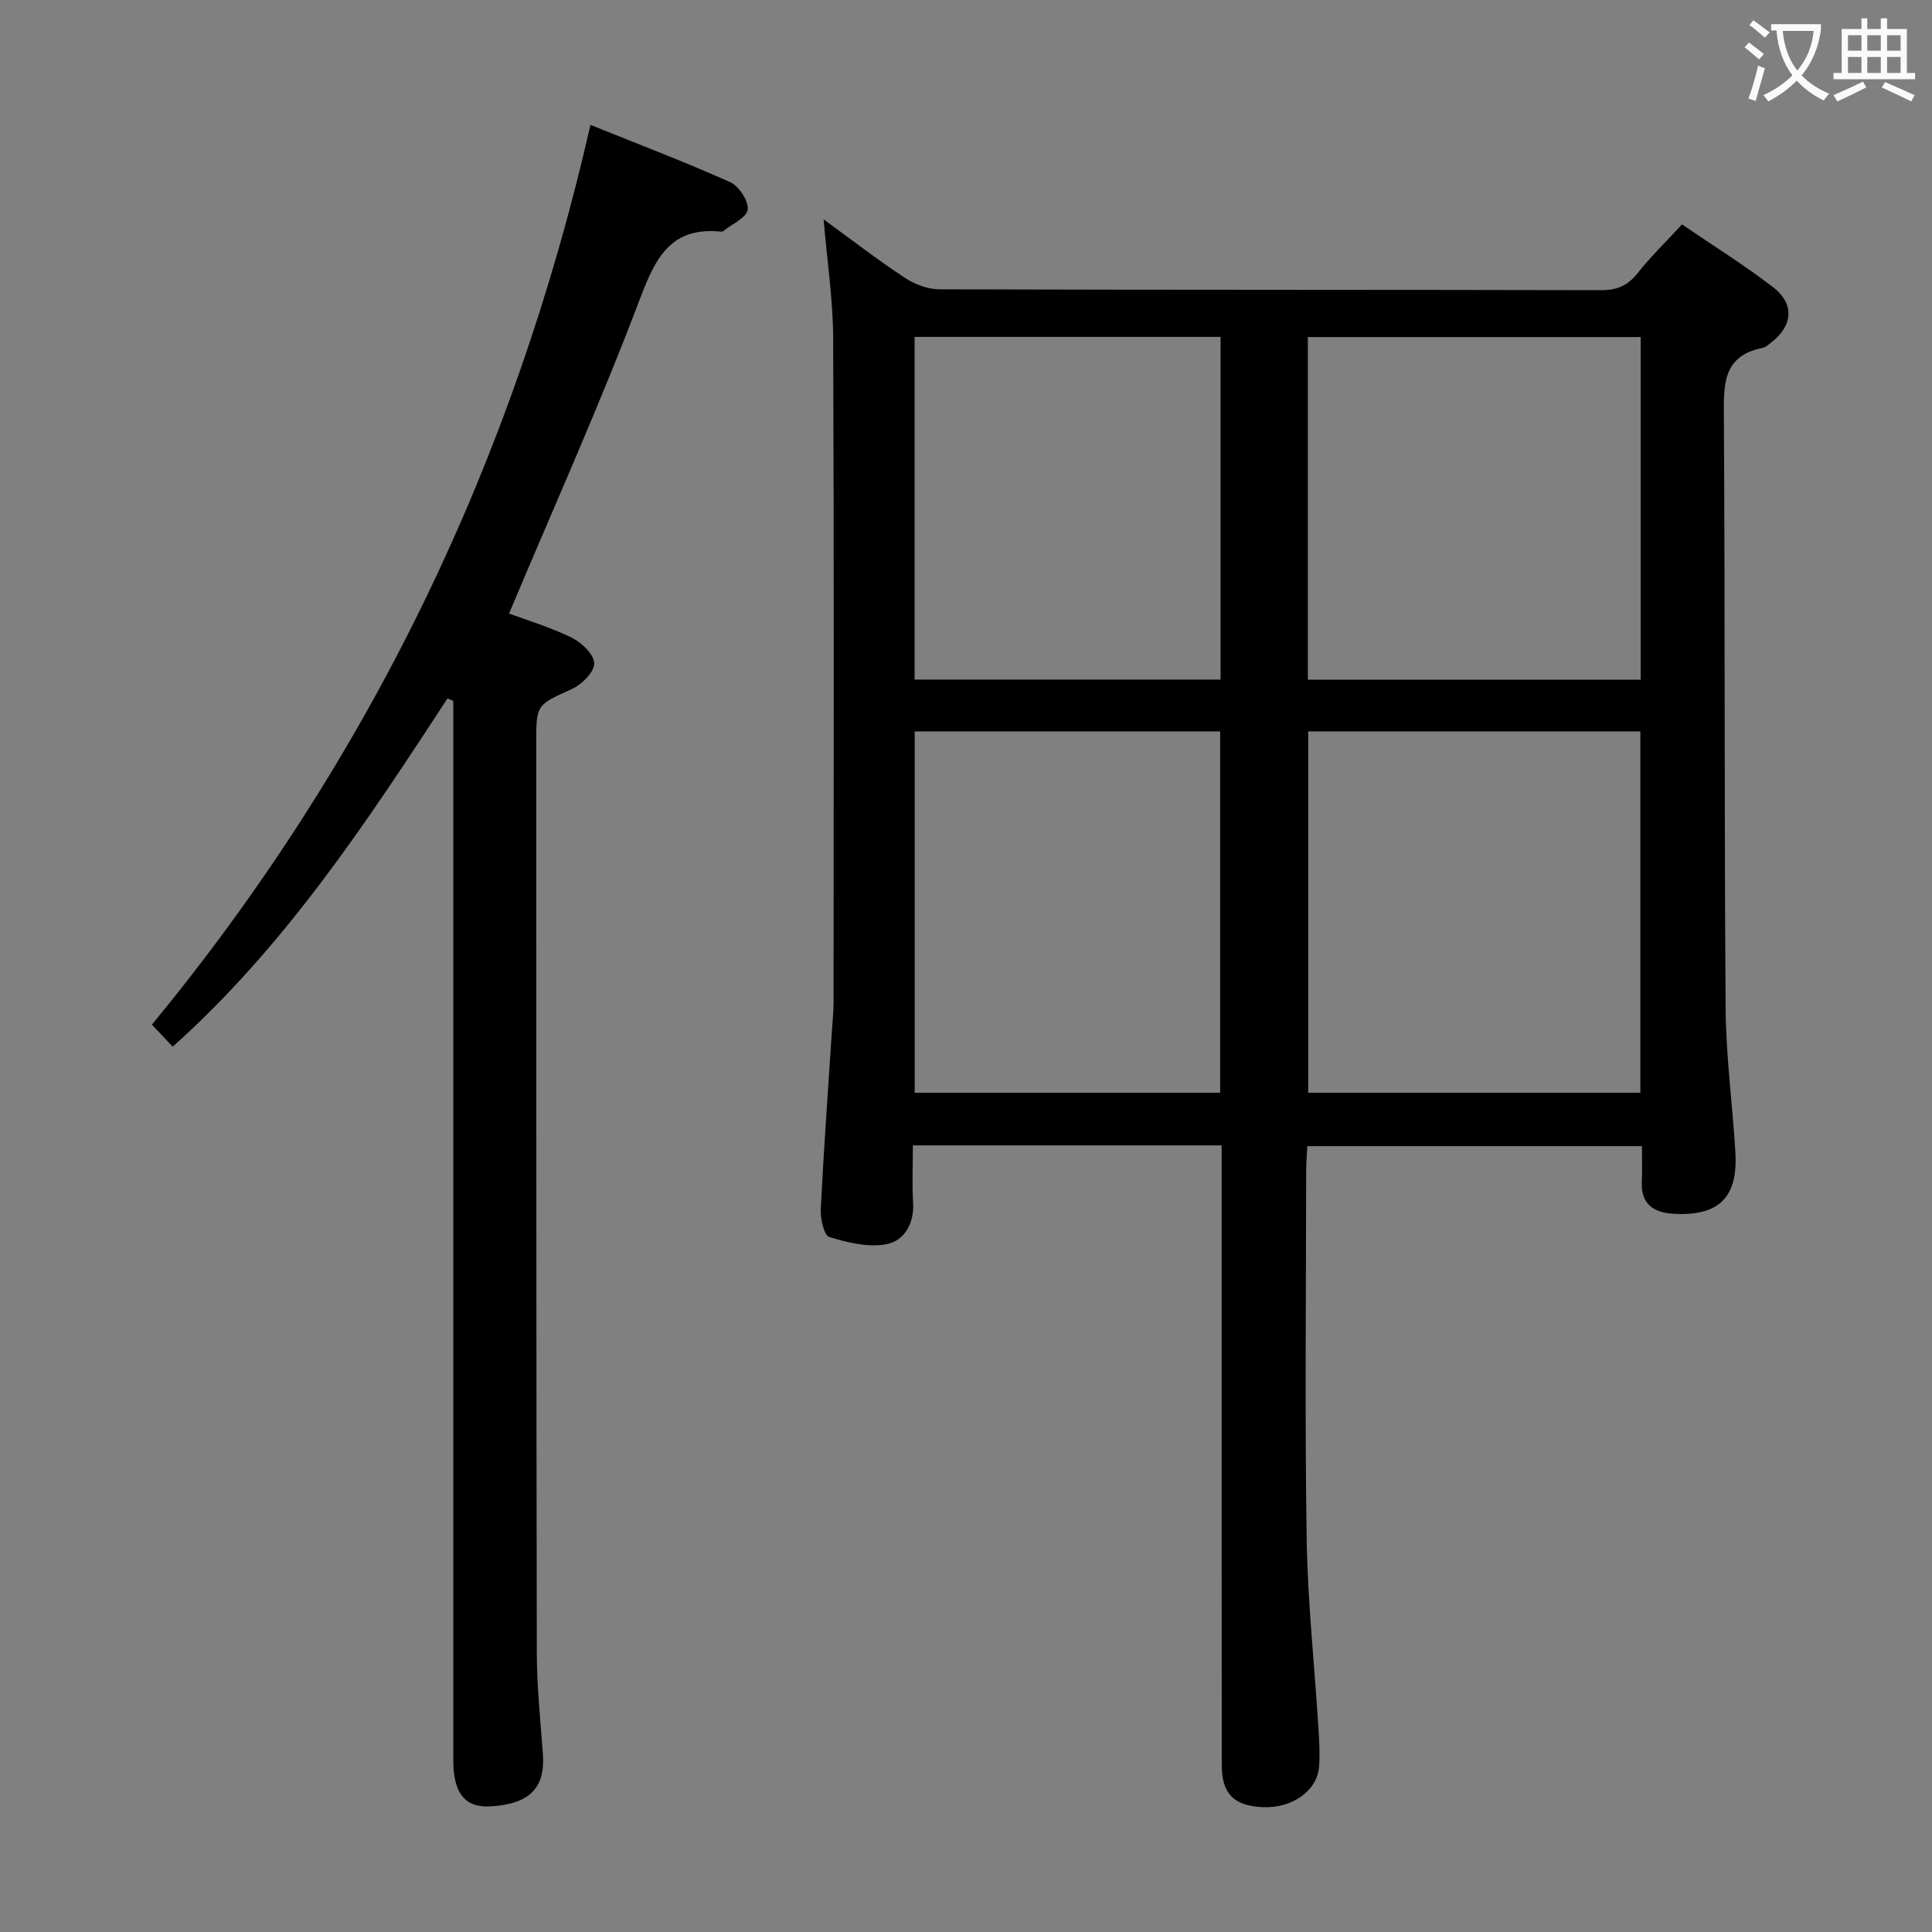 <svg enable-background="new 0 0 400 400" viewBox="0 0 400 400" xmlns="http://www.w3.org/2000/svg"><rect x="0" y="0" width="400" height="400" fill="#808080" stroke="none"/><path d="m252.93 237.14c-21.63 0-42.43 0-63.93 0 0 4.05-.19 7.99.05 11.9.26 4.31-1.87 7.83-5.44 8.54-3.76.75-8.09-.3-11.9-1.47-1.11-.34-1.88-3.77-1.78-5.74.61-12.29 1.5-24.56 2.3-36.83.13-1.99.35-3.98.35-5.97.02-45.82.11-91.65-.08-137.47-.03-8.06-1.26-16.11-1.98-24.68 5.62 4.09 11.05 8.29 16.77 12.07 2.06 1.36 4.79 2.4 7.22 2.41 45.66.14 91.31.07 136.97.18 3.33.01 5.54-.96 7.59-3.55 2.67-3.38 5.79-6.4 9.17-10.07 6.35 4.34 12.81 8.36 18.82 12.97 4.57 3.51 4.14 8.07-.44 11.56-.53.4-1.08.92-1.69 1.04-8.29 1.63-8.06 7.62-8.02 14.24.25 40.82.07 81.65.36 122.47.07 9.95 1.43 19.89 2.02 29.85.56 9.36-3.45 13.24-12.77 12.71-4.34-.25-6.86-2.12-6.6-6.83.12-2.29.02-4.59.02-7.17-23.18 0-45.94 0-69.28 0-.08 1.7-.23 3.46-.23 5.21-.02 25.33-.29 50.66.1 75.98.2 13.11 1.62 26.2 2.44 39.3.17 2.66.33 5.34.13 7.99-.38 5.02-5.65 8.68-11.73 8.37-5.95-.3-8.41-2.77-8.42-8.76-.03-40.66-.02-81.32-.02-121.97 0-1.96 0-3.92 0-6.28zm17.92-85.71v74.81h68.77c0-25.09 0-49.82 0-74.81-23.05 0-45.79 0-68.77 0zm68.84-81.65c-22.95 0-45.82 0-68.91 0v70.95h68.91c0-23.55 0-46.82 0-70.95zm-150.31 81.65v74.82h63.24c0-25.09 0-49.83 0-74.82-21.22 0-42.13 0-63.24 0zm-.02-81.68v70.95h63.35c0-23.73 0-47.17 0-70.95-21.23 0-42.29 0-63.35 0z" fill="#010000"/><path d="m92.66 144.59c-16.74 25.61-33.52 51.19-56.9 72.11-1.42-1.5-2.74-2.89-4.31-4.56 45.11-54.77 74.95-116.78 90.8-186.28 9.81 3.95 19.49 7.63 28.92 11.85 1.82.81 3.85 3.9 3.63 5.69-.2 1.66-3.25 2.98-5.05 4.44-.12.09-.32.13-.48.11-10.31-1.02-13.5 5.26-16.75 13.86-8.26 21.84-17.86 43.18-27.13 65.22 3.55 1.32 8.45 2.78 12.97 4.99 2.05 1 4.62 3.46 4.67 5.31.05 1.77-2.54 4.36-4.56 5.29-7.36 3.36-7.46 3.16-7.45 11.23.02 62.81 0 125.61.12 188.42.01 6.97.76 13.95 1.26 20.91.5 7.01-2.76 10.32-10.79 10.81-5.32.32-7.76-2.66-7.76-9.55 0-71.3 0-142.6 0-213.91 0-1.8 0-3.6 0-5.4-.41-.18-.8-.36-1.19-.54z" fill="#010000"/><g fill="#fbfafa"><path d="m362.1 8.8c1.1.8 2.1 1.6 3.1 2.4l-1 1.1c-1.3-1.1-2.3-2-3-2.5zm1.9 4.8c.5.2.9.4 1.4.5-.6 2.3-1.3 4.5-1.9 6.8l-1.5-.5c.8-2.1 1.4-4.3 2-6.8zm-1-9.4c1.3.9 2.4 1.8 3.4 2.5l-1 1.1c-1.4-1.2-2.4-2.1-3.2-2.6zm3.7 2.2v-1.4h10.3v1.2c-.5 3.6-1.8 6.8-4 9.4 1.5 1.6 3.4 2.8 5.7 3.8-.3.4-.7.8-1.1 1.4-2.3-1.1-4.1-2.5-5.6-4.1-1.6 1.6-3.6 3.1-5.9 4.3-.3-.5-.7-.9-1-1.3 2.4-1.1 4.4-2.5 6-4.1-1.9-2.5-3-5.6-3.3-9.3h-1.1zm8.8 0h-6.4c.3 3.3 1.3 6 3 8.2 2-2.3 3.1-5.1 3.4-8.2z"/><path d="m385.3 3.8h1.3v2.2h2.8v-2.2h1.3v2.2h4.1v9.1h1.7v1.3h-16.9v-1.3h1.7v-9.1h4.1v-2.2zm.4 13.1.7 1.2c-1.8.9-3.8 1.9-6 2.9-.2-.4-.5-.8-.8-1.3 2.3-1 4.3-1.9 6.1-2.8zm-3.1-6.4h2.8v-3.2h-2.8zm0 4.6h2.8v-3.3h-2.8zm4-4.6h2.8v-3.2h-2.8zm0 4.6h2.8v-3.3h-2.8zm3.7 1.9c2.1.9 4.1 1.8 6.1 2.7l-.7 1.3c-2.2-1.1-4.2-2-6.1-2.9zm3.2-9.7h-2.8v3.2h2.8zm-2.8 7.8h2.8v-3.3h-2.8z"/></g></svg>